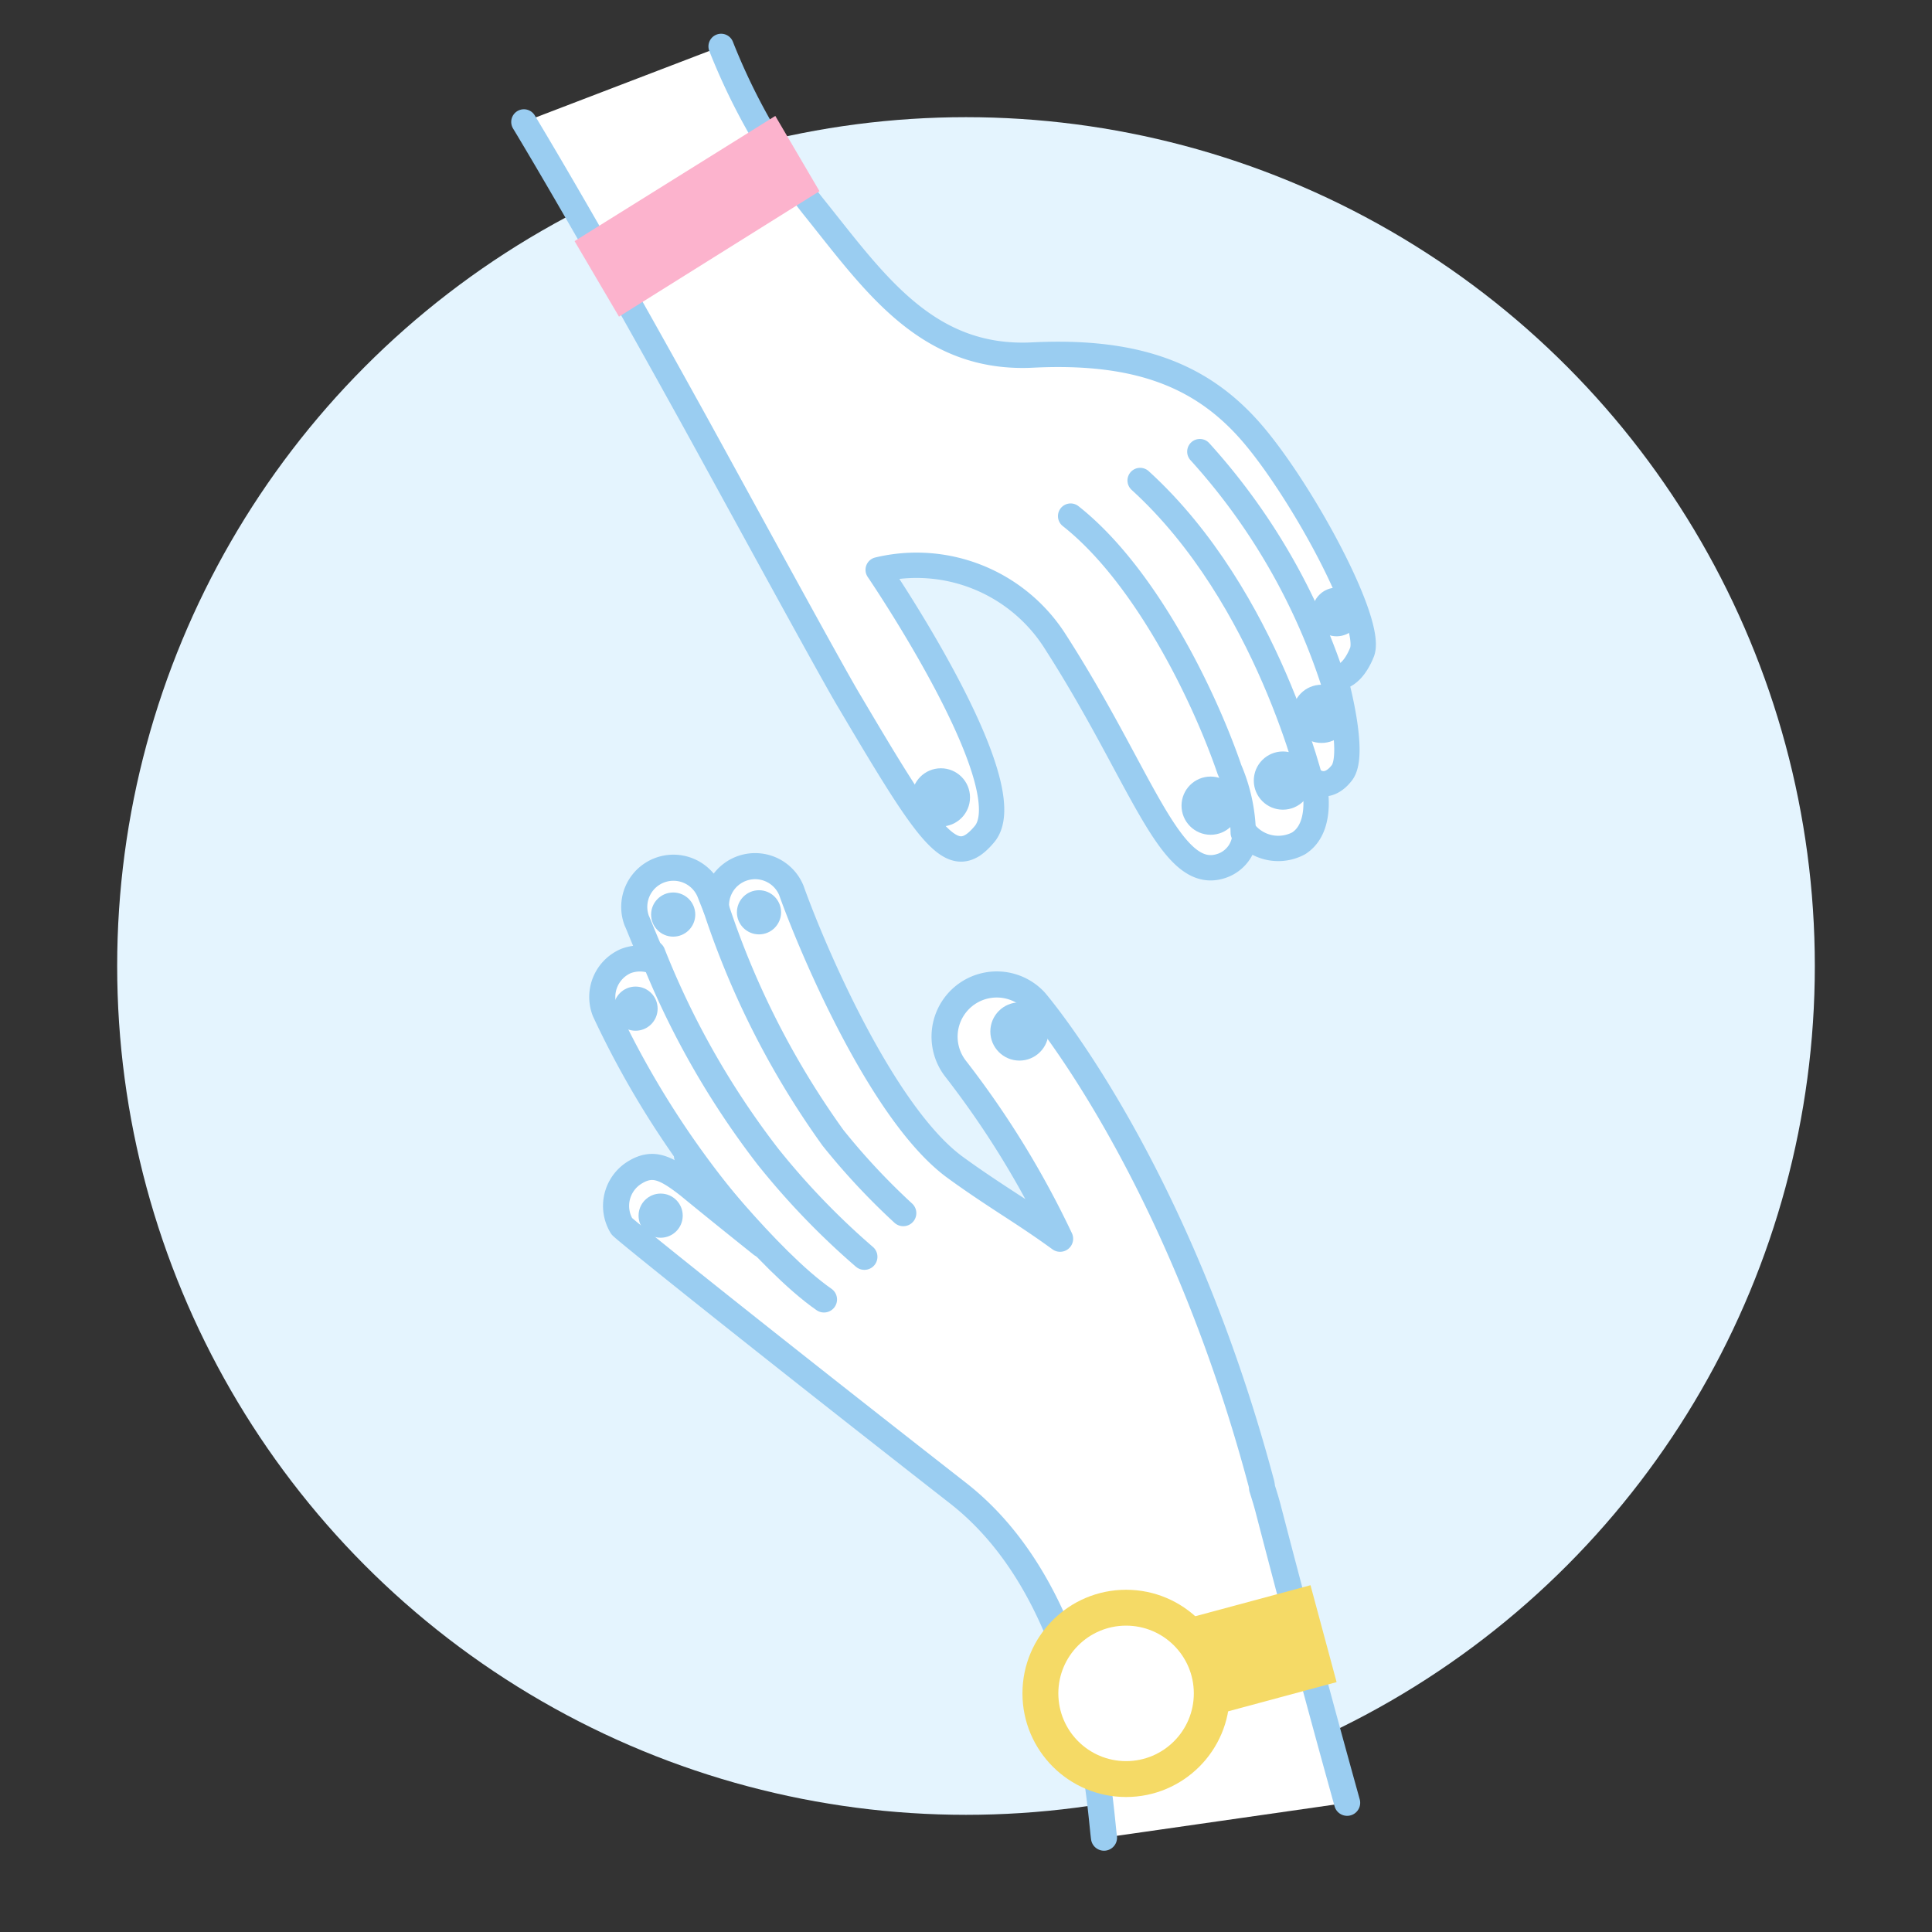 <svg id="Layer_1" data-name="Layer 1" xmlns="http://www.w3.org/2000/svg" viewBox="0 0 77 77"><rect x="0" y="0" width="77" height="77" fill="#333333" stroke="none"/><defs><style>.cls-1{fill:#e4f4fe;}.cls-2,.cls-3,.cls-7{fill:#fff;}.cls-2,.cls-3{stroke:#9acdf1;stroke-linecap:round;stroke-linejoin:round;}.cls-2{stroke-width:1.01px;}.cls-3{stroke-width:1.04px;}.cls-4{fill:#9acdf1;}.cls-5{fill:#f5da66;}.cls-6{fill:none;stroke:#f5da66;stroke-miterlimit:10;stroke-width:4px;}.cls-8{fill:#fcb3cd;}</style></defs><title>employee-benefits-2</title><circle class="cls-1" cx="38.5" cy="38.5" r="33.83"/><path class="cls-2" d="M20.88,4.86S23.19,8.66,27.25,16c1.26,2.26,5.92,10.84,6.63,12,3.27,5.53,4.1,6.75,5.36,5.24C40.85,31.3,35,22.71,35,22.71A6.55,6.55,0,0,1,42,25.48c3.5,5.42,4.6,9.64,6.62,9.05a1.37,1.37,0,0,0,1-1.34,1.72,1.72,0,0,0,2.14.42c1.06-.68.59-2.5.59-2.5s.55.44,1.13-.31-.28-3.8-.28-3.8.62.13,1.08-1S52,19.77,50,17.38s-4.61-3.44-8.85-3.23-6.33-2.93-8.76-5.95a25.29,25.29,0,0,1-3.65-6.35"/><path class="cls-2" d="M49.55,33.19A6.77,6.77,0,0,0,49,30.67c-1-2.92-3.34-7.74-6.33-10.1"/><path class="cls-2" d="M52.31,31.43s-1.76-7.63-6.87-12.28"/><path class="cls-2" d="M53.28,27.61A25.32,25.32,0,0,0,47.82,18"/><path class="cls-3" d="M44,73.24c-.17-1.24-.56-9.64-5.83-13.74C29.85,53,24.88,49,24.78,48.87a1.56,1.56,0,0,1,.52-2.14c.73-.45,1.25-.18,2.14.51,0,0,.93.77,2.92,2.36a36.37,36.37,0,0,1-6.25-9.3,1.56,1.56,0,0,1,.84-2,1.58,1.58,0,0,1,1.11,0c-.41-.92-.63-1.51-.68-1.6a1.56,1.56,0,0,1,2.92-1.11s.09.23.24.6a1.56,1.56,0,0,1,3-.7c.83,2.33,3.6,8.85,6.48,11,.68.5,1.43,1,2.23,1.52s1.34.88,2,1.36a36.38,36.38,0,0,0-4.16-6.77,2.08,2.08,0,0,1,3.16-2.7c.23.27,5.68,6.74,9,19.14a1.13,1.13,0,0,1,.05.27h0c.08.25.16.51.23.77,1.8,6.93,3.14,11.69,3.16,11.77"/><path class="cls-3" d="M28.32,35.5a33.75,33.75,0,0,0,4.88,9.85,27.15,27.15,0,0,0,2.8,3"/><path class="cls-3" d="M26,38a33.29,33.29,0,0,0,4.6,8.09,30.07,30.07,0,0,0,3.85,4"/><path class="cls-3" d="M27.38,46.07s3.21,4.16,5.46,5.72"/><circle class="cls-4" cx="40.63" cy="41.11" r="1.16"/><circle class="cls-4" cx="37.5" cy="31.78" r="1.16"/><circle class="cls-4" cx="48.25" cy="32.11" r="1.16"/><circle class="cls-4" cx="51.13" cy="31.11" r="1.16"/><circle class="cls-4" cx="52.67" cy="28.45" r="1.16"/><circle class="cls-4" cx="53.27" cy="24.39" r="0.97"/><circle class="cls-4" cx="30.25" cy="36.36" r="0.88"/><circle class="cls-4" cx="26.83" cy="36.45" r="0.88"/><circle class="cls-4" cx="25.33" cy="40.2" r="0.88"/><circle class="cls-4" cx="26.33" cy="48.45" r="0.88"/><circle class="cls-5" cx="44.88" cy="67.49" r="4.13"/><line class="cls-6" x1="46.25" y1="66.86" x2="52.75" y2="65.11"/><circle class="cls-7" cx="44.88" cy="67.49" r="2.7"/><polygon class="cls-8" points="24.67 12.62 22.9 9.61 30.9 4.62 32.66 7.62 24.67 12.62"/></svg>